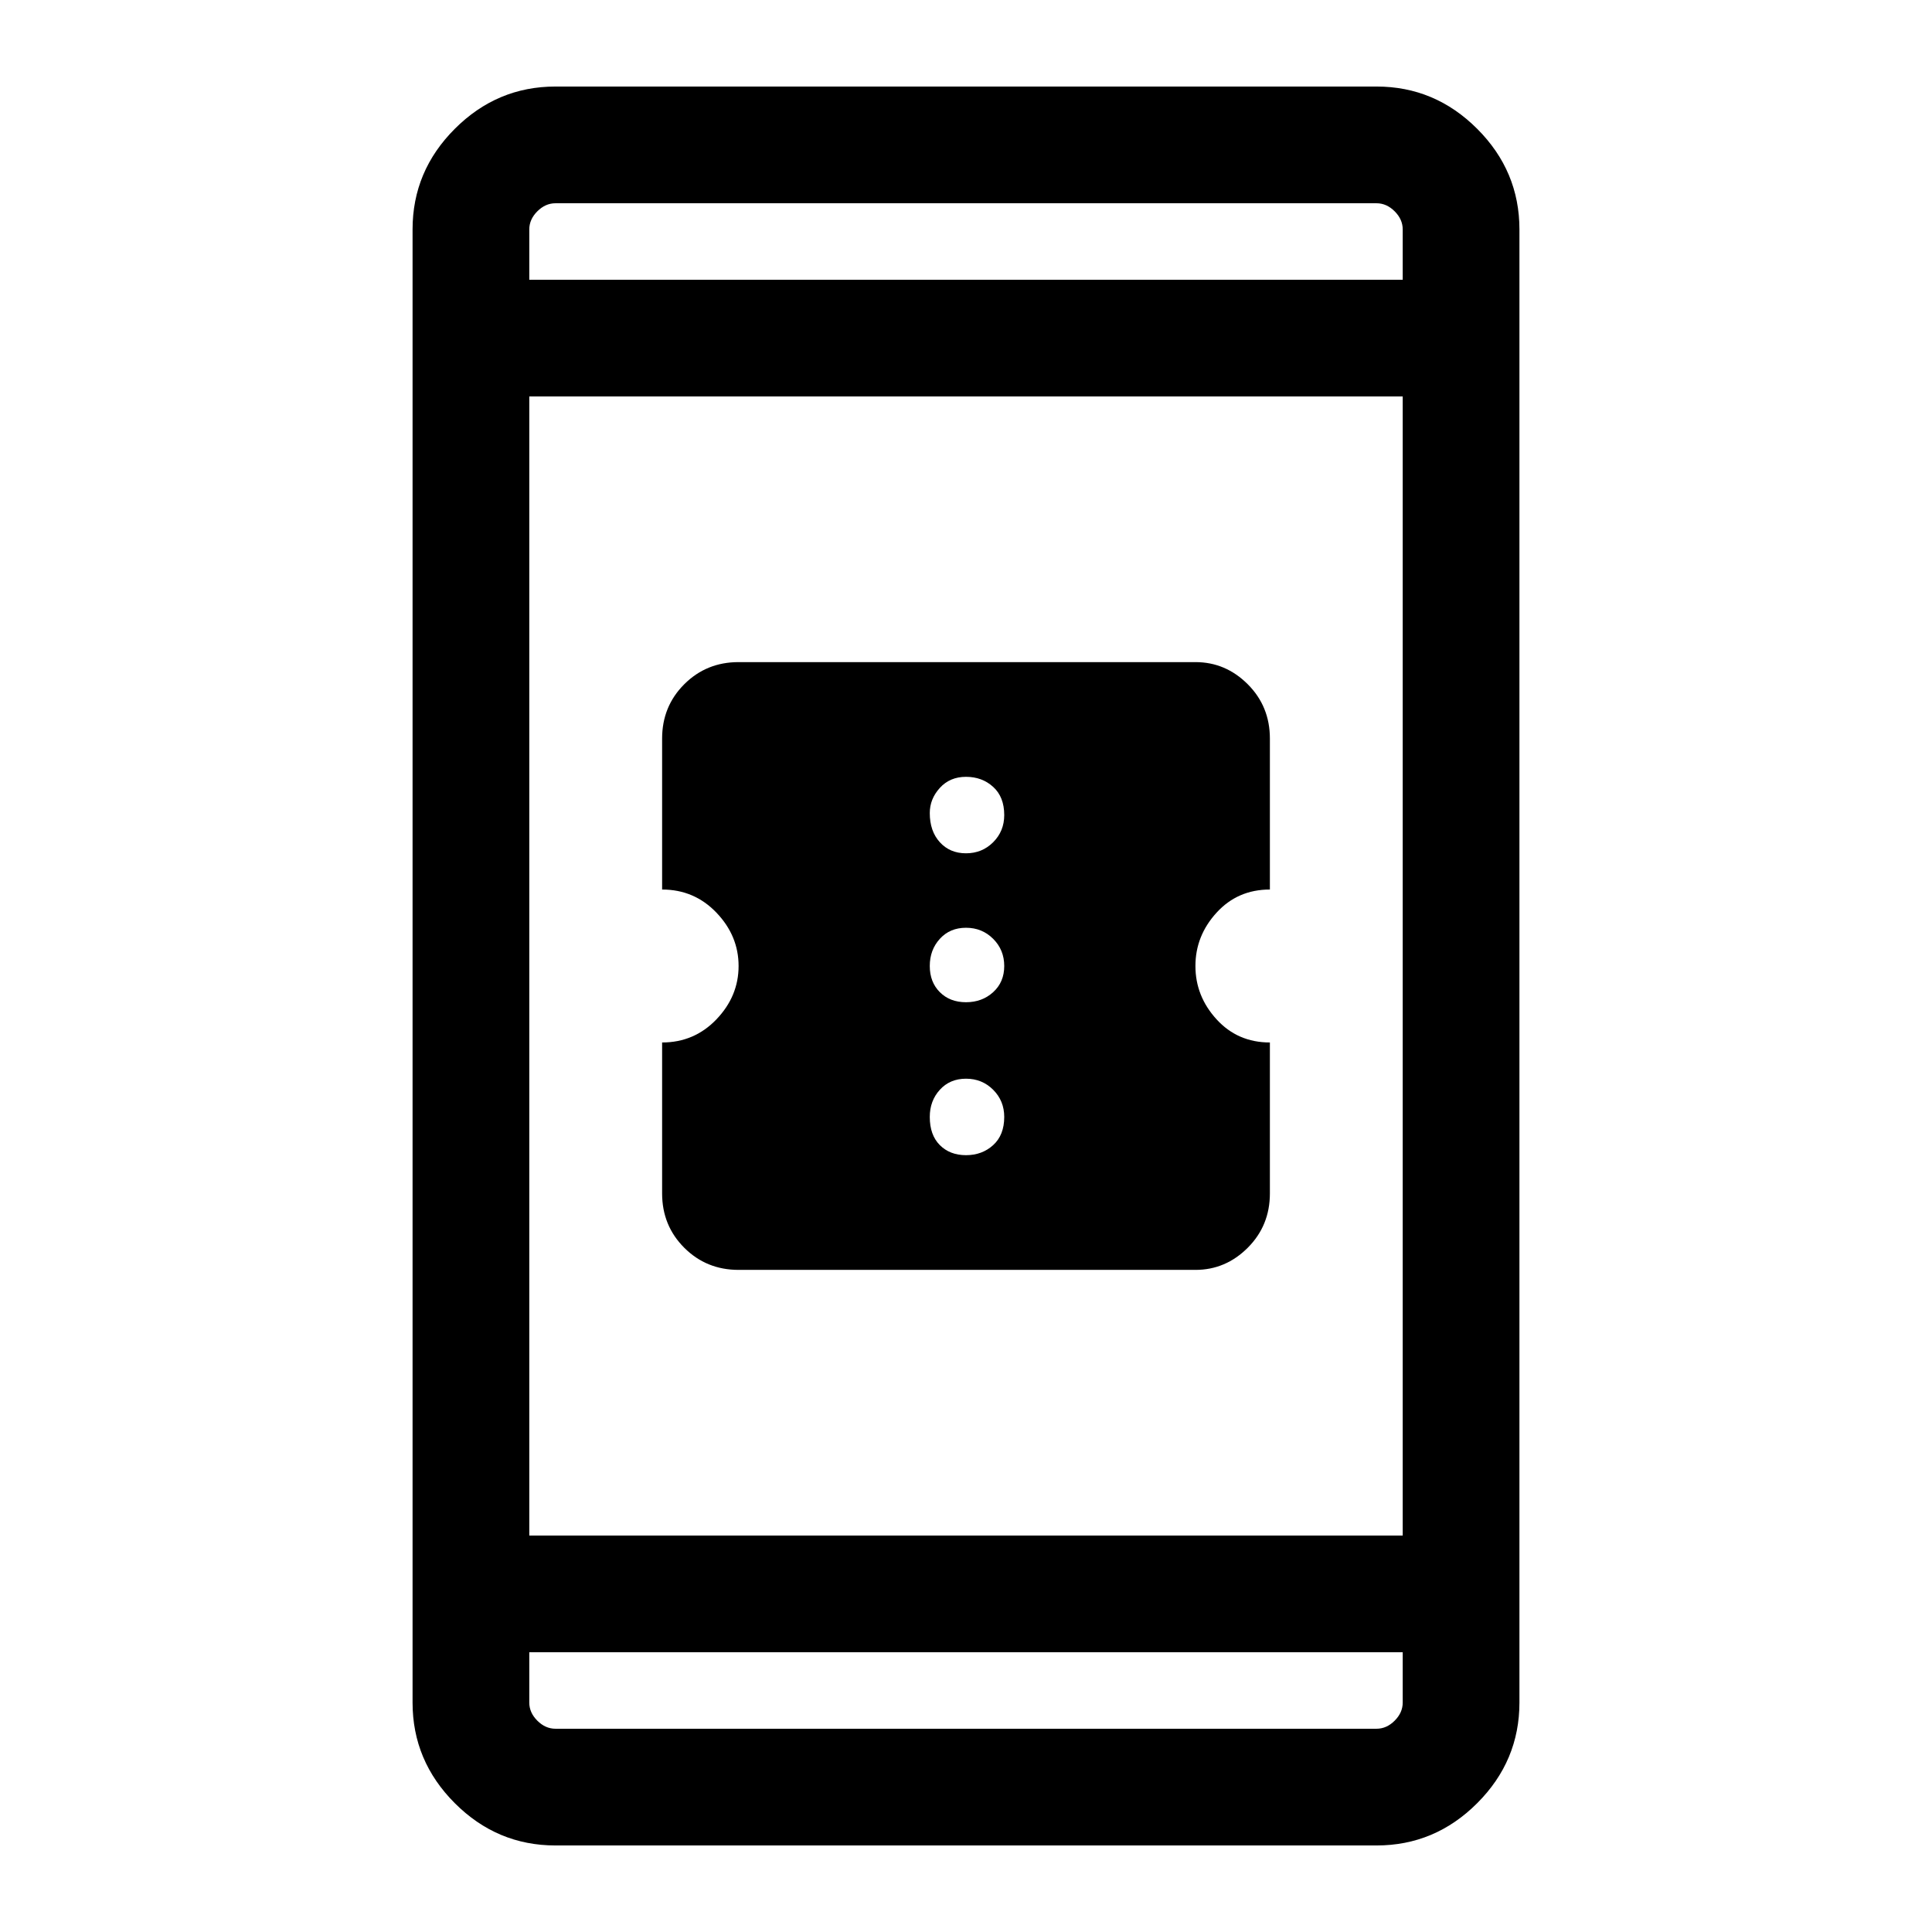 <svg xmlns="http://www.w3.org/2000/svg" height="48" width="48"><path d="M18.35 31.55Q17.55 31.55 17 31Q16.45 30.45 16.45 29.65V25.9Q17.25 25.9 17.8 25.325Q18.35 24.75 18.35 24Q18.35 23.25 17.8 22.675Q17.25 22.1 16.45 22.1V18.35Q16.45 17.55 17 17Q17.55 16.45 18.35 16.45H29.7Q30.45 16.45 31 17Q31.55 17.55 31.55 18.35V22.1Q30.75 22.1 30.225 22.675Q29.7 23.25 29.7 24Q29.7 24.75 30.225 25.325Q30.75 25.9 31.55 25.9V29.65Q31.55 30.45 31 31Q30.45 31.55 29.7 31.55ZM24 21.2Q24.4 21.2 24.675 20.925Q24.95 20.65 24.95 20.25Q24.95 19.8 24.675 19.55Q24.4 19.3 24 19.3Q23.6 19.3 23.35 19.575Q23.1 19.85 23.1 20.2Q23.1 20.65 23.35 20.925Q23.6 21.2 24 21.2ZM24 24.9Q24.4 24.9 24.675 24.65Q24.95 24.4 24.95 24Q24.95 23.6 24.675 23.325Q24.4 23.05 24 23.05Q23.6 23.05 23.35 23.325Q23.1 23.6 23.1 24Q23.1 24.4 23.35 24.65Q23.6 24.9 24 24.9ZM24 28.7Q24.4 28.7 24.675 28.45Q24.95 28.2 24.95 27.75Q24.95 27.35 24.675 27.075Q24.4 26.8 24 26.8Q23.6 26.8 23.35 27.075Q23.1 27.35 23.1 27.75Q23.1 28.2 23.35 28.45Q23.6 28.7 24 28.7ZM13.8 45.85Q12.35 45.85 11.3 44.8Q10.25 43.75 10.25 42.3V5.7Q10.25 4.25 11.3 3.2Q12.35 2.15 13.8 2.15H34.2Q35.65 2.15 36.7 3.2Q37.75 4.25 37.75 5.7V42.3Q37.75 43.75 36.7 44.8Q35.65 45.85 34.2 45.85ZM13.15 38.15H34.85V9.85H13.15ZM13.15 41.05V42.3Q13.15 42.55 13.35 42.75Q13.55 42.95 13.8 42.95H34.2Q34.45 42.95 34.65 42.75Q34.85 42.55 34.85 42.3V41.05ZM13.15 6.95H34.85V5.7Q34.85 5.45 34.65 5.25Q34.45 5.05 34.2 5.05H13.8Q13.55 5.05 13.35 5.25Q13.15 5.45 13.15 5.7ZM13.15 5.05Q13.15 5.05 13.15 5.225Q13.15 5.4 13.15 5.7V6.95V5.7Q13.15 5.4 13.15 5.225Q13.15 5.05 13.15 5.05ZM13.15 42.95Q13.15 42.95 13.15 42.775Q13.15 42.6 13.15 42.3V41.05V42.3Q13.15 42.6 13.15 42.775Q13.15 42.95 13.15 42.95Z"/></svg>